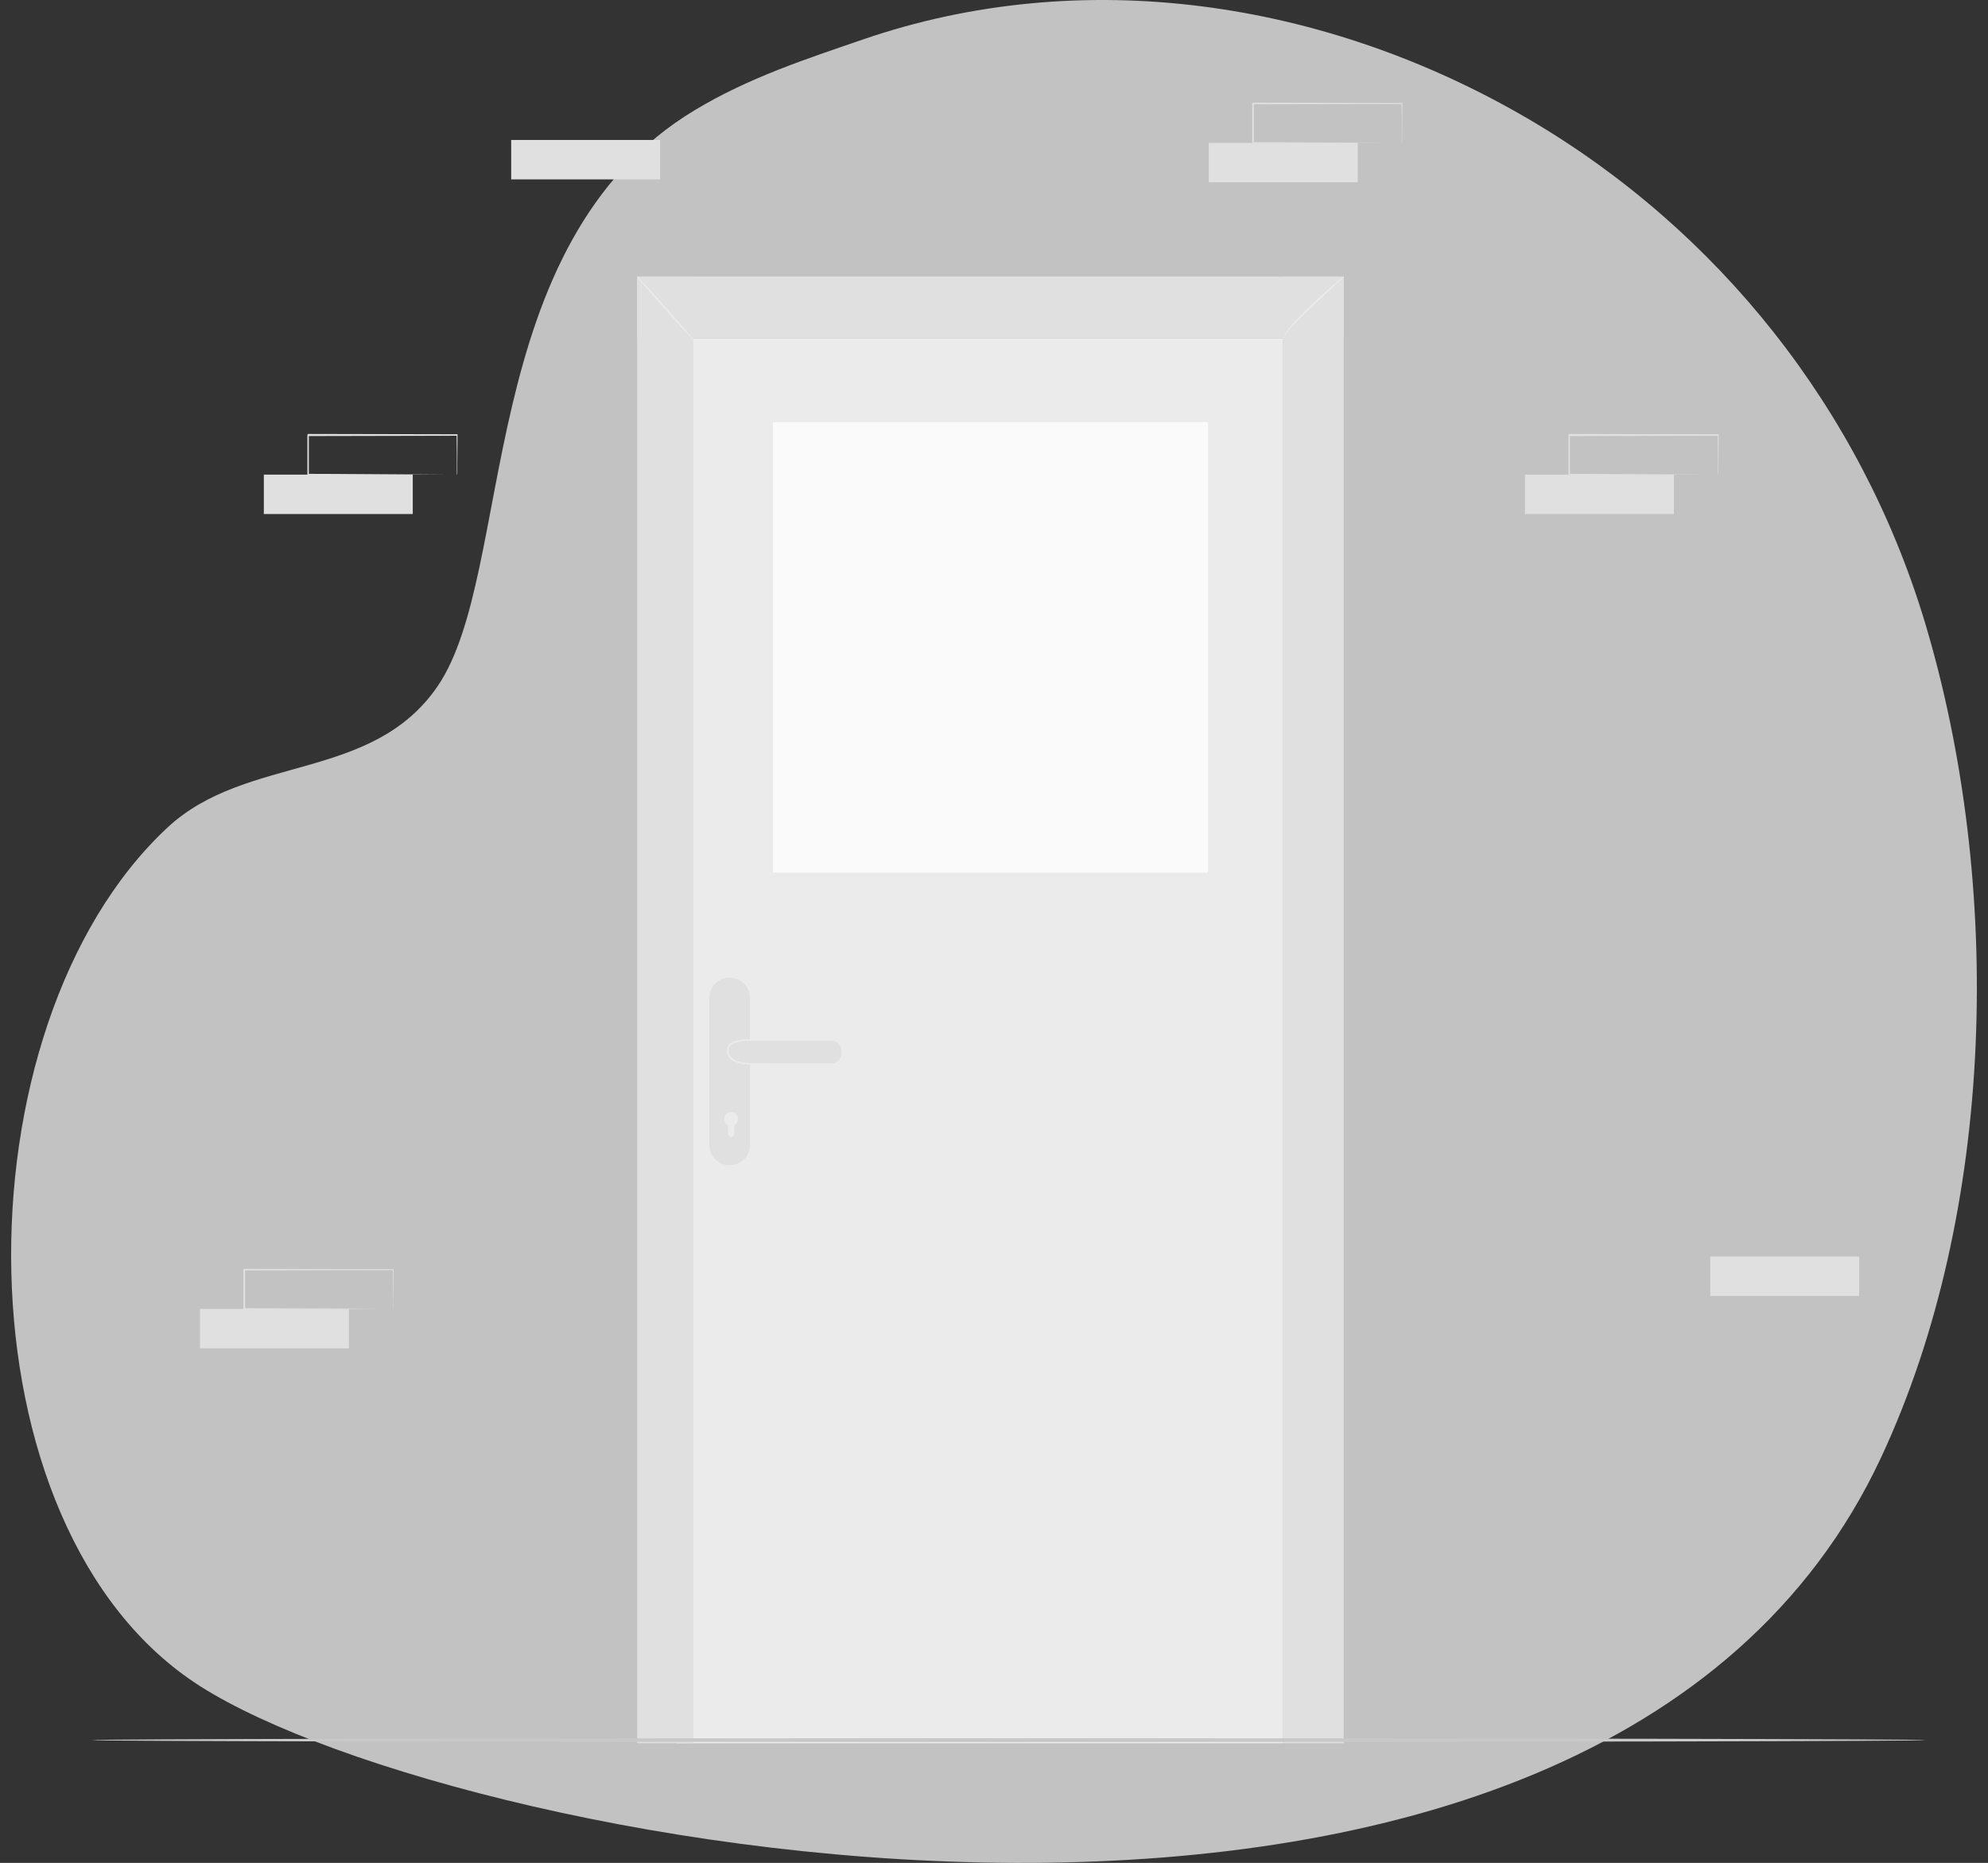 <svg width="175" height="164" viewBox="0 0 175 164" fill="none" xmlns="http://www.w3.org/2000/svg">
<rect x="0" y="0" width="175" height="164" fill="#333333" stroke="none"/>
<path opacity="0.7" d="M165.587 128.313C175.707 106.65 176.387 77.786 169.401 54.639C163.767 36.068 151.321 20.297 134.544 10.474C116.604 -0.025 95.222 -3.15 75.958 3.477C70.893 5.219 65.962 6.816 61.188 9.68C41.618 21.417 45.396 50.327 38.529 60.402C32.751 68.866 21.703 66.372 14.738 72.858C-4.035 90.362 -4.082 134.606 17.602 148.434C40.607 163.107 140.523 181.972 165.587 128.313Z" fill="white"/>
<path d="M118.283 24.348H112.92V153.465H118.283V24.348Z" fill="#E0E0E0"/>
<path d="M112.919 29.795H59.534V153.468H112.919V29.795Z" fill="#EBEBEB"/>
<path d="M61.028 24.348H56.089V153.465H61.028V24.348Z" fill="#E0E0E0"/>
<path d="M118.283 24.348H56.089V29.796H118.283V24.348Z" fill="#E0E0E0"/>
<path d="M118.283 24.348C118.227 24.428 118.16 24.5 118.085 24.563L117.505 25.113L115.583 26.913C114.838 27.621 114.174 28.262 113.716 28.764C113.533 28.956 113.363 29.16 113.207 29.374C113.166 29.432 113.129 29.493 113.095 29.556C113.091 29.581 113.082 29.605 113.068 29.627C113.068 29.627 113.068 29.6 113.068 29.546C113.09 29.474 113.119 29.405 113.156 29.34C113.296 29.109 113.458 28.891 113.638 28.69C114.219 28.027 114.834 27.395 115.479 26.795C116.227 26.087 116.922 25.467 117.434 25.029C117.69 24.809 117.899 24.634 118.044 24.516C118.189 24.398 118.277 24.337 118.283 24.348Z" fill="#EBEBEB"/>
<path d="M61.032 29.907C61.001 29.937 59.868 28.717 58.503 27.179C57.138 25.642 56.059 24.378 56.09 24.348C56.12 24.317 57.252 25.538 58.618 27.075C59.983 28.612 61.062 29.876 61.032 29.907Z" fill="#EBEBEB"/>
<path d="M64.227 102.585C63.751 102.584 63.295 102.394 62.959 102.057C62.622 101.72 62.434 101.264 62.434 100.788V87.863C62.434 87.387 62.622 86.93 62.959 86.594C63.295 86.257 63.751 86.067 64.227 86.066C64.704 86.066 65.161 86.255 65.498 86.592C65.835 86.929 66.024 87.386 66.024 87.863V100.801C66.02 101.275 65.829 101.729 65.493 102.063C65.156 102.397 64.701 102.585 64.227 102.585Z" fill="#E0E0E0"/>
<path d="M64.959 98.529C64.965 98.446 64.954 98.362 64.927 98.283C64.899 98.205 64.855 98.132 64.799 98.071C64.742 98.01 64.673 97.961 64.597 97.928C64.52 97.894 64.437 97.877 64.354 97.877C64.27 97.877 64.188 97.894 64.111 97.928C64.035 97.961 63.966 98.01 63.909 98.071C63.852 98.132 63.809 98.205 63.781 98.283C63.754 98.362 63.742 98.446 63.749 98.529C63.749 98.644 63.781 98.756 63.84 98.854C63.899 98.952 63.984 99.032 64.086 99.085V99.814C64.085 99.85 64.092 99.886 64.106 99.92C64.119 99.953 64.139 99.984 64.164 100.01C64.19 100.036 64.22 100.057 64.253 100.071C64.287 100.085 64.323 100.093 64.359 100.093C64.395 100.093 64.431 100.085 64.465 100.071C64.498 100.057 64.528 100.036 64.553 100.01C64.579 99.984 64.599 99.953 64.612 99.92C64.626 99.886 64.632 99.85 64.632 99.814V99.085C64.732 99.031 64.814 98.95 64.872 98.852C64.93 98.754 64.96 98.643 64.959 98.529Z" fill="#EBEBEB"/>
<path d="M73.224 91.632H65.026C64.558 91.632 64.18 92.011 64.18 92.478V92.761C64.18 93.229 64.558 93.608 65.026 93.608H73.224C73.692 93.608 74.071 93.229 74.071 92.761V92.478C74.071 92.011 73.692 91.632 73.224 91.632Z" fill="#E0E0E0"/>
<path d="M67.774 93.661C67.675 93.684 67.575 93.693 67.474 93.688L66.655 93.725C66.246 93.746 65.837 93.731 65.431 93.682C65.186 93.655 64.946 93.592 64.72 93.496C64.462 93.388 64.247 93.197 64.109 92.954C64.04 92.826 64 92.684 63.993 92.538C63.986 92.393 64.012 92.248 64.069 92.114C64.126 91.986 64.221 91.879 64.342 91.807C64.448 91.745 64.561 91.695 64.679 91.659C65.075 91.541 65.487 91.491 65.9 91.511C66.237 91.511 66.526 91.528 66.722 91.541C66.823 91.541 66.924 91.552 67.022 91.575C66.65 91.615 66.277 91.631 65.903 91.622C65.503 91.62 65.105 91.679 64.723 91.797C64.614 91.821 64.512 91.868 64.422 91.934C64.333 92 64.258 92.085 64.204 92.181C64.159 92.293 64.139 92.414 64.146 92.534C64.152 92.655 64.184 92.773 64.241 92.879C64.365 93.092 64.554 93.259 64.78 93.355C64.996 93.446 65.223 93.507 65.454 93.537C65.853 93.593 66.255 93.619 66.658 93.614C67.031 93.594 67.404 93.61 67.774 93.661Z" fill="#EBEBEB"/>
<path d="M106.343 37.165H68.033V76.819H106.343V37.165Z" fill="#FAFAFA"/>
<path d="M119.517 12.576H106.406V16.045H119.517V12.576Z" fill="#E0E0E0"/>
<path d="M123.4 12.576C123.398 12.555 123.398 12.533 123.4 12.512V12.333C123.4 12.171 123.4 11.942 123.4 11.659C123.4 11.059 123.4 10.199 123.377 9.114L123.417 9.154L110.31 9.181C110.341 9.151 110.243 9.248 110.374 9.114V12.576L110.31 12.508L119.652 12.539L122.409 12.559H123.154H123.35H123.171H122.44H119.696L110.31 12.589H110.229V9.107L110.297 9.039L123.404 9.066H123.448V9.107C123.448 10.203 123.427 11.072 123.424 11.676C123.424 11.962 123.424 12.188 123.424 12.35C123.424 12.421 123.424 12.475 123.424 12.518C123.424 12.562 123.4 12.576 123.4 12.576Z" fill="#E0E0E0"/>
<path d="M30.715 115.236H17.605V118.705H30.715V115.236Z" fill="#E0E0E0"/>
<path d="M34.599 115.237C34.596 115.215 34.596 115.194 34.599 115.173V114.994C34.599 114.832 34.599 114.603 34.599 114.32C34.599 113.72 34.599 112.86 34.578 111.774L34.619 111.815L21.509 111.842C21.539 111.812 21.441 111.906 21.573 111.774V115.237L21.509 115.169L30.85 115.199L33.608 115.22H34.352H34.548H34.619H34.369H33.638L30.897 115.237L21.488 115.297H21.421V111.774L21.488 111.707L34.599 111.734H34.639V111.774C34.639 112.87 34.639 113.74 34.615 114.343C34.615 114.63 34.615 114.856 34.615 115.017C34.615 115.085 34.615 115.142 34.615 115.186C34.615 115.23 34.599 115.237 34.599 115.237Z" fill="#E0E0E0"/>
<path d="M36.335 41.783H23.225V45.252H36.335V41.783Z" fill="#E0E0E0"/>
<path d="M147.35 41.783H134.239V45.252H147.35V41.783Z" fill="#E0E0E0"/>
<path d="M40.215 41.783C40.214 41.762 40.214 41.74 40.215 41.719V41.541C40.215 41.379 40.215 41.149 40.215 40.866C40.215 40.266 40.215 39.407 40.191 38.321L40.232 38.361L27.125 38.389C27.152 38.358 27.058 38.453 27.189 38.321V41.783L27.122 41.716L36.466 41.746L39.224 41.766H39.969H40.164C40.187 41.764 40.21 41.764 40.232 41.766H39.986H39.254H36.51L27.122 41.797H27.058V40.027C27.058 39.737 27.058 39.444 27.058 39.15V38.27C27.192 38.136 27.098 38.233 27.128 38.203L40.235 38.23H40.276V38.27C40.276 39.366 40.259 40.236 40.256 40.839C40.256 41.126 40.256 41.352 40.256 41.514C40.256 41.584 40.256 41.638 40.256 41.682C40.256 41.726 40.218 41.783 40.215 41.783Z" fill="#E0E0E0"/>
<path d="M151.23 41.783C151.229 41.762 151.229 41.74 151.23 41.719V41.541C151.23 41.379 151.23 41.149 151.23 40.866C151.23 40.266 151.23 39.407 151.206 38.321L151.247 38.361L138.14 38.389C138.167 38.358 138.072 38.453 138.204 38.321V41.783L138.136 41.716L147.481 41.746L150.239 41.766H150.984H151.179C151.202 41.764 151.224 41.764 151.247 41.766H151.001H150.269H147.525L138.136 41.797H138.072V40.027C138.072 39.737 138.072 39.444 138.072 39.15V38.27C138.207 38.136 138.113 38.233 138.143 38.203L151.25 38.23H151.29V38.27C151.29 39.366 151.274 40.236 151.27 40.839C151.27 41.126 151.27 41.352 151.27 41.514C151.27 41.584 151.27 41.638 151.27 41.682C151.27 41.726 151.233 41.783 151.23 41.783Z" fill="#E0E0E0"/>
<path d="M58.108 12.323H44.998V15.792H58.108V12.323Z" fill="#E0E0E0"/>
<path d="M163.662 110.622H150.552V114.09H163.662V110.622Z" fill="#E0E0E0"/>
<path d="M169.5 153.191C169.5 153.288 133.377 153.359 88.795 153.359C44.213 153.359 8.083 153.288 8.083 153.191C8.083 153.095 44.206 153.024 88.795 153.024C133.384 153.024 169.5 153.101 169.5 153.191Z" fill="#C8C8C9"/>
</svg>
